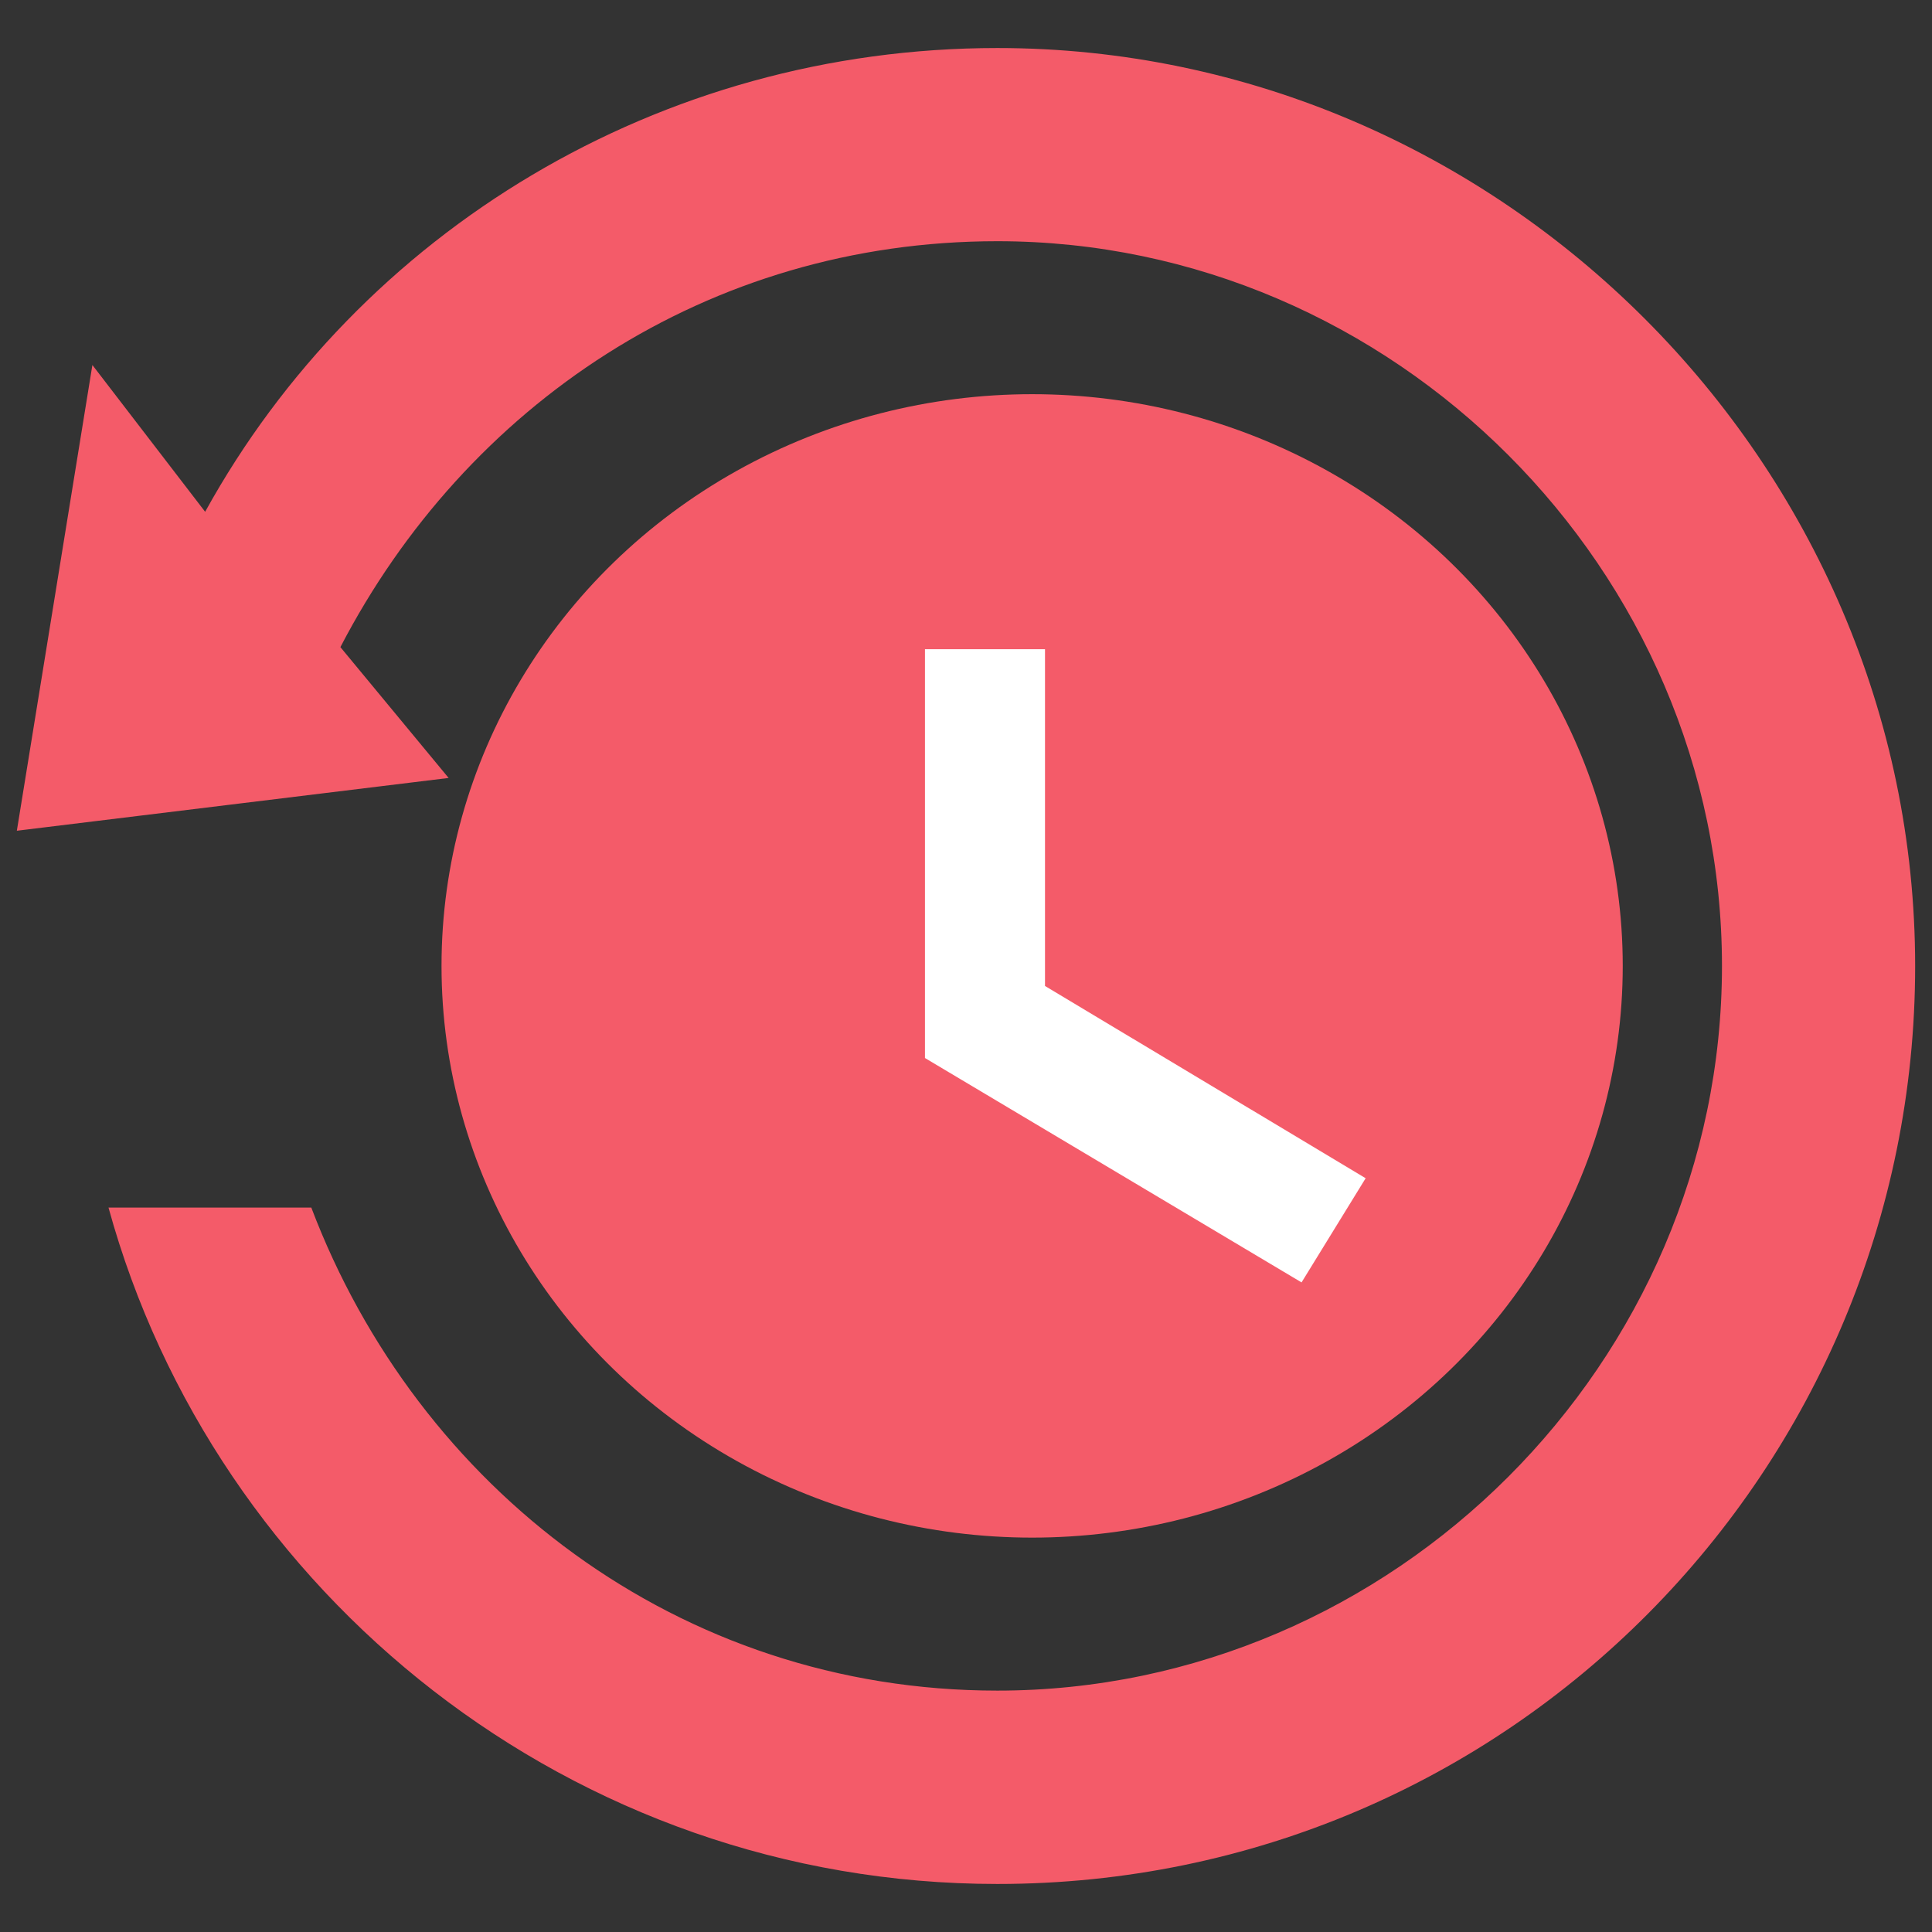 <?xml version="1.0" encoding="utf-8"?>
<!-- Generator: Adobe Illustrator 15.1.0, SVG Export Plug-In  -->
<!DOCTYPE svg PUBLIC "-//W3C//DTD SVG 1.1//EN" "http://www.w3.org/Graphics/SVG/1.1/DTD/svg11.dtd">
<svg version="1.1"
	 xmlns="http://www.w3.org/2000/svg" xmlns:xlink="http://www.w3.org/1999/xlink" xmlns:a="http://ns.adobe.com/AdobeSVGViewerExtensions/3.0/"
	 x="0px" y="0px" width="100px" height="100px" viewBox="-0.872 -2.486 100 100" enable-background="new -0.872 -2.486 100 100"
	 xml:space="preserve">
<rect x="-0.872" y="-2.486" width="100" height="100" fill="#333333" stroke="none"/>
<defs>
</defs>
<ellipse fill="#F45B69" cx="52.551" cy="47.509" rx="30.57" ry="29.592"/>
<path fill="#F45B69" d="M50.75,0C33.247,0,17.744,9.504,9.746,24.004L3.91,16.407L0,40.513l22.349-2.732l-5.602-6.772
	c6.496-12.508,18.996-21.01,34.003-21.01c20.503,0,37.507,17.002,37.507,37.515c0,20.506-17.004,37.506-37.507,37.506
	c-16.5,0-30.006-10.498-35.509-25.002H4.744c5.497,20.006,24.002,35.01,46.006,35.01c26.505,0,47.506-21.504,47.506-47.51
	C98.256,21.51,76.756,0,50.75,0z"/>
<polygon fill="#FFFFFF" points="69.814,58.499 53.217,48.548 53.217,31.116 47.004,31.116 47.004,52.277 66.496,63.891 "/>
</svg>
